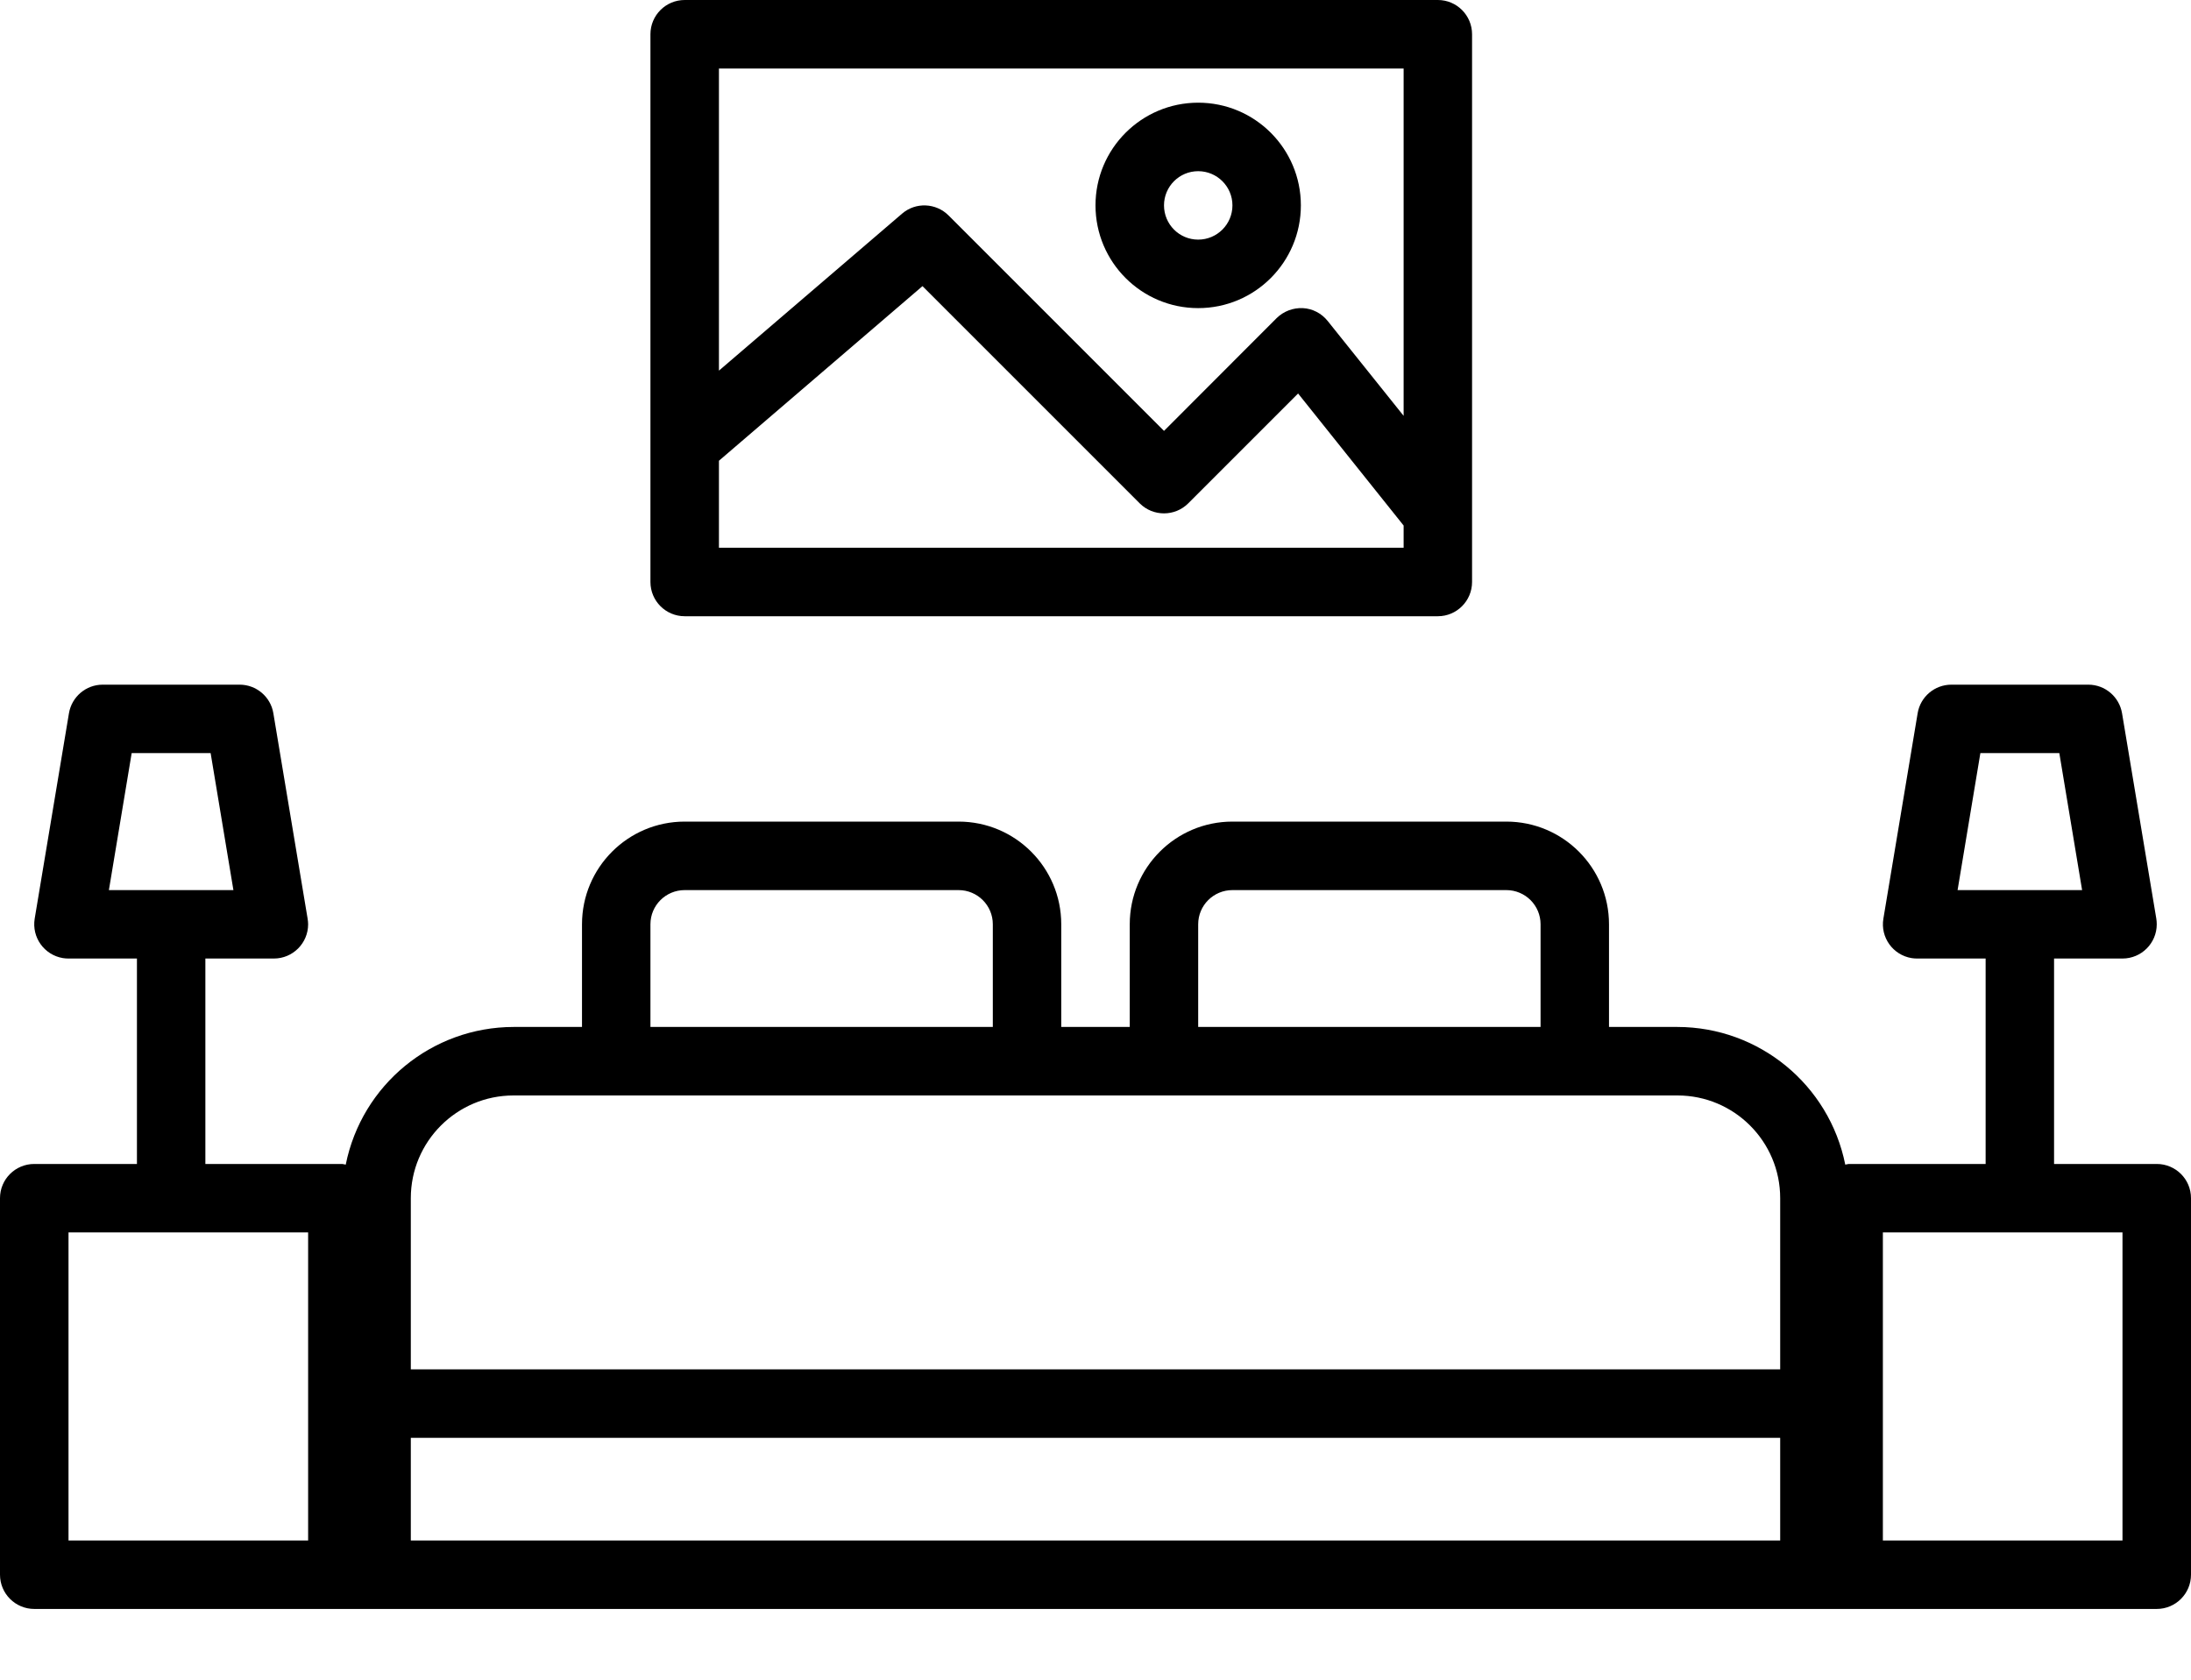 <svg width="30" height="23" viewBox="0 0 30 23" fill="none" xmlns="http://www.w3.org/2000/svg">
<path d="M29.531 15.938H28.125V13.125H29.062C29.321 13.125 29.531 12.915 29.531 12.656C29.531 12.63 29.529 12.605 29.525 12.579L29.056 9.767C29.018 9.541 28.823 9.375 28.594 9.375H26.719C26.49 9.375 26.294 9.541 26.257 9.767L25.788 12.579C25.745 12.835 25.918 13.076 26.173 13.119C26.199 13.123 26.224 13.125 26.25 13.125H27.188V15.938H25.312C25.297 15.94 25.281 15.943 25.266 15.947C25.046 14.852 24.085 14.064 22.969 14.062H22.031V12.656C22.031 11.88 21.402 11.25 20.625 11.25H16.875C16.098 11.25 15.469 11.88 15.469 12.656V14.062H14.531V12.656C14.531 11.88 13.902 11.25 13.125 11.25H9.375C8.598 11.25 7.969 11.88 7.969 12.656V14.062H7.031C5.915 14.064 4.954 14.852 4.734 15.947C4.719 15.943 4.703 15.94 4.688 15.938H2.812V13.125H3.75C4.009 13.125 4.219 12.915 4.219 12.656C4.219 12.63 4.216 12.605 4.212 12.579L3.743 9.767C3.706 9.541 3.51 9.375 3.281 9.375H1.406C1.177 9.375 0.982 9.541 0.944 9.767L0.475 12.579C0.433 12.835 0.605 13.076 0.861 13.119C0.886 13.123 0.912 13.125 0.938 13.125H1.875V15.938H0.469C0.21 15.938 0 16.147 0 16.406V21.562C0 21.821 0.21 22.031 0.469 22.031H29.531C29.79 22.031 30 21.821 30 21.562V16.406C30 16.147 29.79 15.938 29.531 15.938ZM1.491 12.188L1.803 10.312H2.884L3.196 12.188H1.491ZM4.219 21.094H0.938V16.875H4.219V21.094ZM16.406 12.656C16.406 12.397 16.616 12.188 16.875 12.188H20.625C20.884 12.188 21.094 12.397 21.094 12.656V14.062H16.406V12.656ZM8.906 12.656C8.906 12.397 9.116 12.188 9.375 12.188H13.125C13.384 12.188 13.594 12.397 13.594 12.656V14.062H8.906V12.656ZM24.375 21.094H5.625V19.688H24.375V21.094ZM24.375 18.75H5.625V16.406C5.625 15.63 6.255 15 7.031 15H22.969C23.745 15 24.375 15.63 24.375 16.406V18.75ZM26.804 12.188L27.116 10.312H28.197L28.509 12.188H26.804ZM29.062 21.094H25.781V16.875H29.062V21.094Z" fill="black"/>
<path d="M9.375 8.438H19.688C19.946 8.438 20.156 8.228 20.156 7.969V0.469C20.156 0.21 19.946 0 19.688 0H9.375C9.116 0 8.906 0.21 8.906 0.469V7.969C8.906 8.228 9.116 8.438 9.375 8.438ZM9.844 0.938H19.219V5.694L18.179 4.395C18.095 4.29 17.972 4.226 17.839 4.219C17.706 4.213 17.576 4.262 17.481 4.355L15.938 5.9L12.988 2.95C12.815 2.777 12.537 2.766 12.352 2.925L9.844 5.075V0.938ZM9.844 6.309L12.631 3.918L15.606 6.893C15.789 7.075 16.086 7.075 16.269 6.893L17.774 5.388L19.219 7.196V7.5H9.844V6.309Z" fill="black"/>
<path d="M16.406 4.219C17.183 4.219 17.812 3.589 17.812 2.812C17.812 2.036 17.183 1.406 16.406 1.406C15.63 1.406 15 2.036 15 2.812C15 3.589 15.63 4.219 16.406 4.219ZM16.406 2.344C16.665 2.344 16.875 2.554 16.875 2.812C16.875 3.071 16.665 3.281 16.406 3.281C16.147 3.281 15.938 3.071 15.938 2.812C15.938 2.554 16.147 2.344 16.406 2.344Z" fill="black"/>
</svg>
